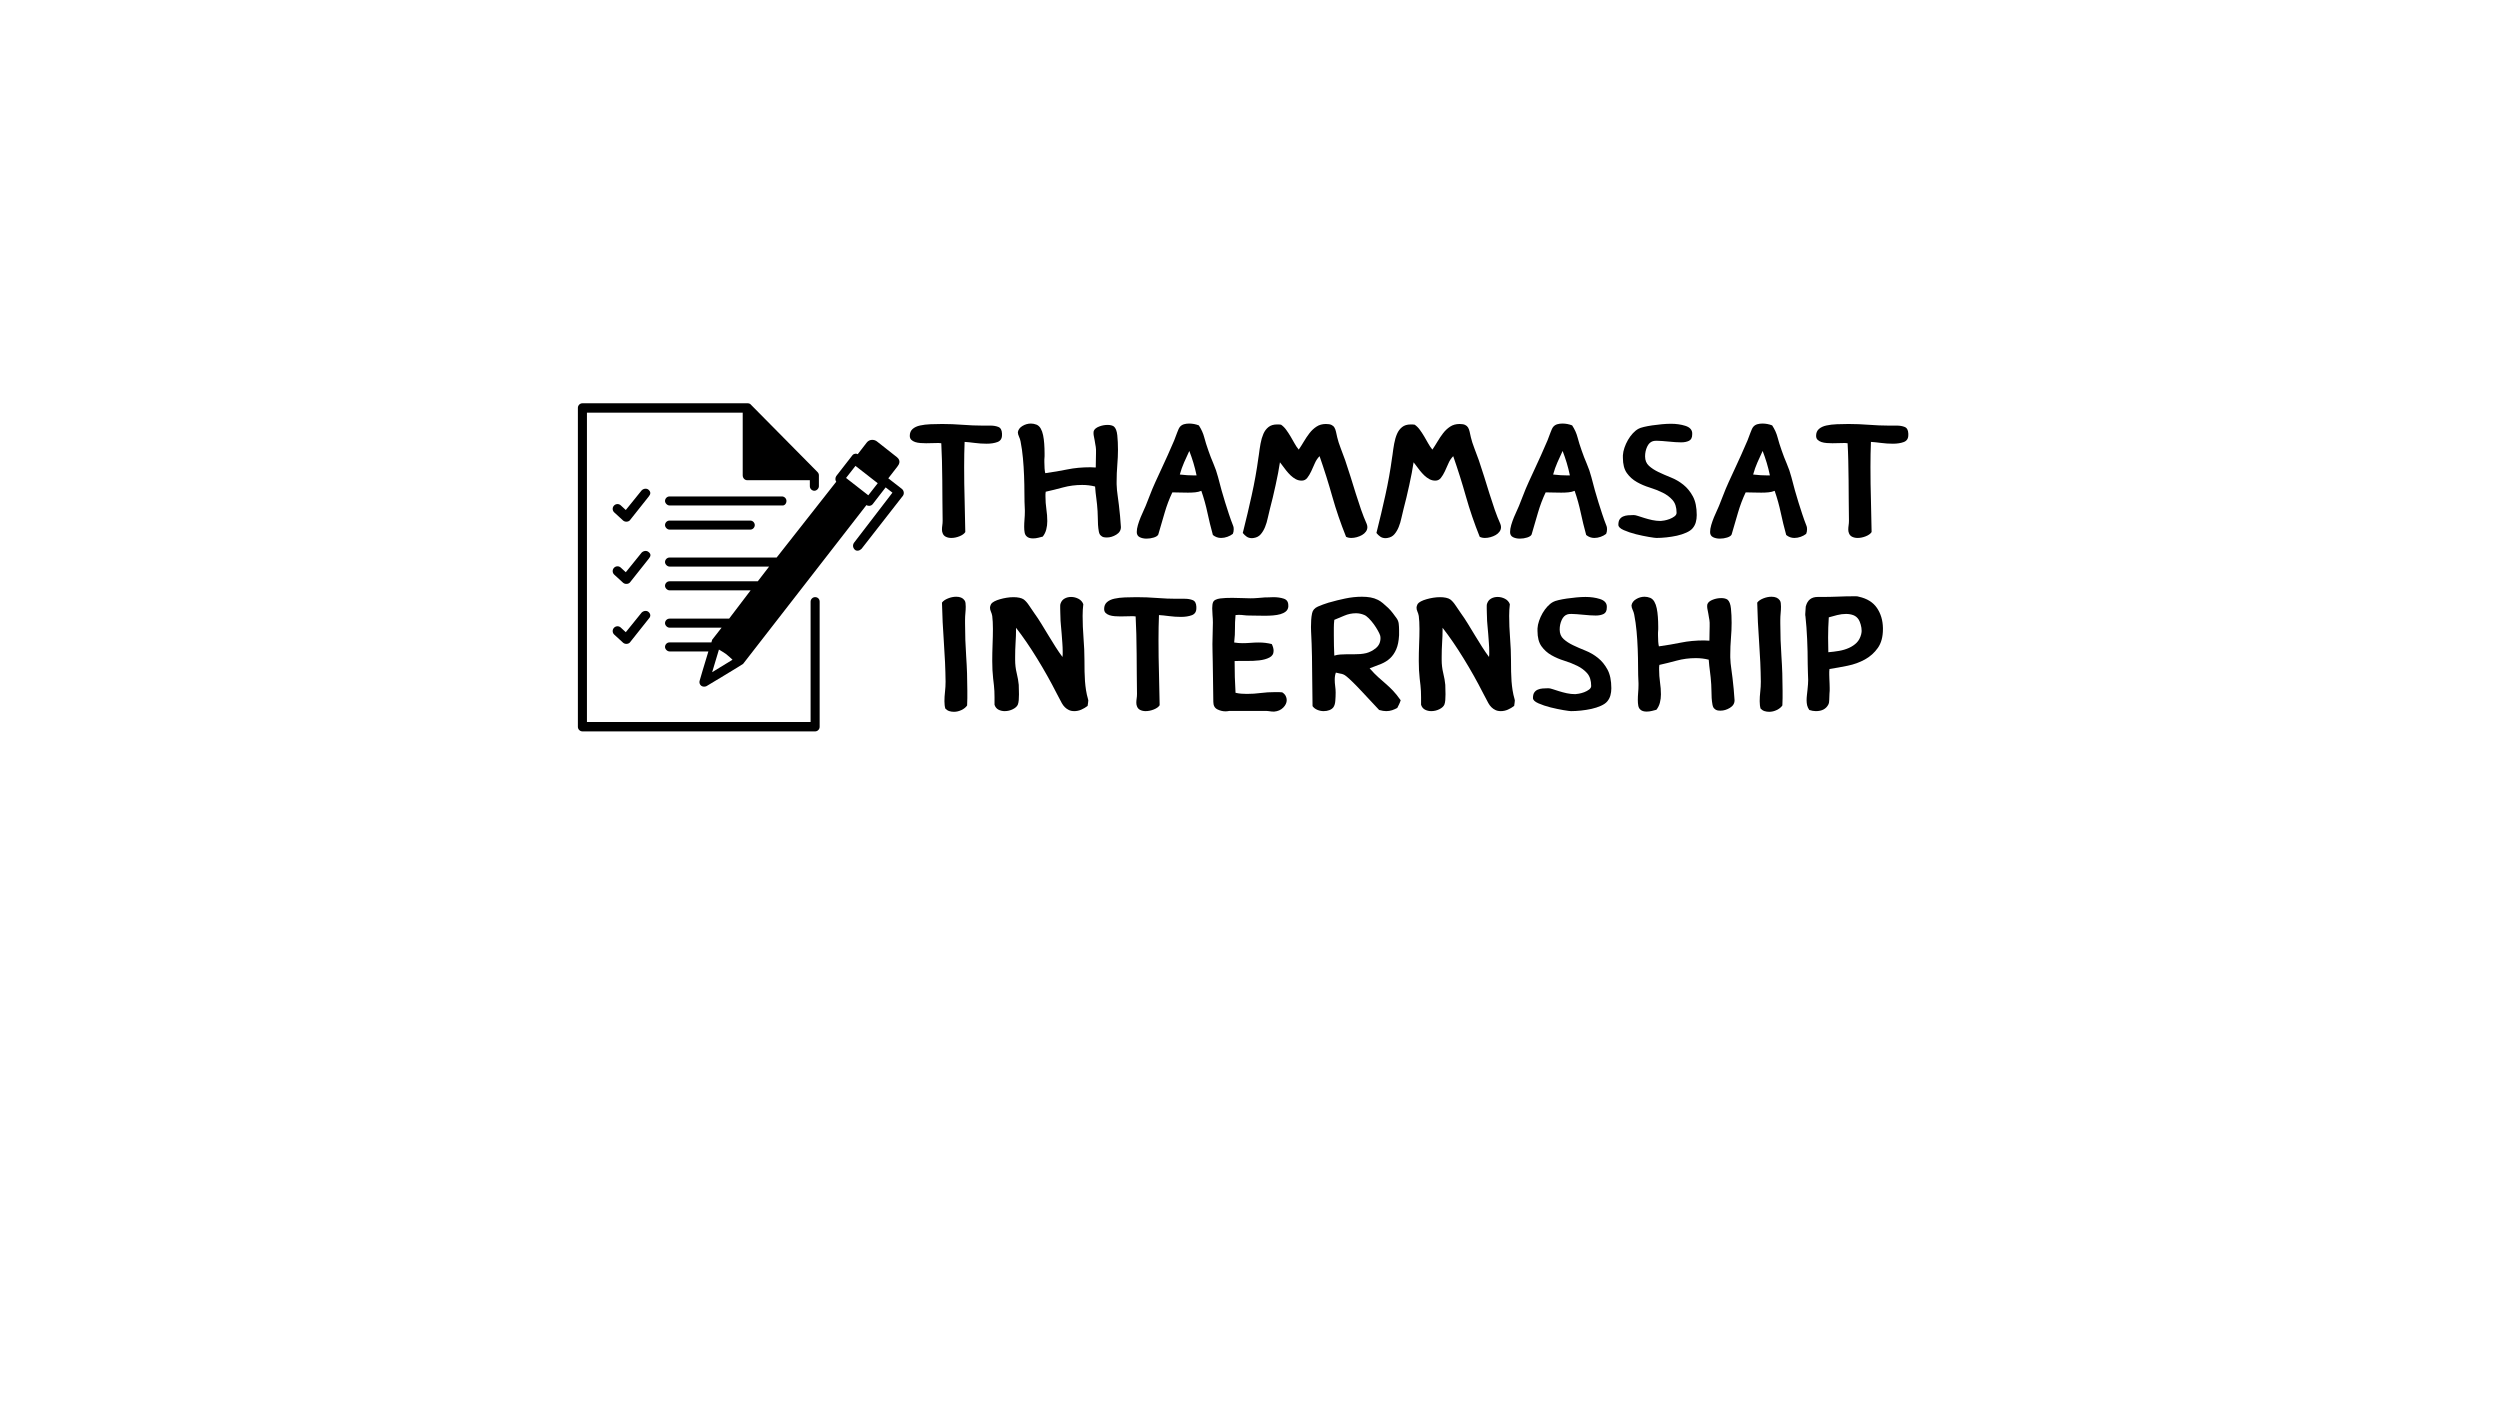 <svg xmlns="http://www.w3.org/2000/svg" xmlns:xlink="http://www.w3.org/1999/xlink" width="1920" zoomAndPan="magnify" viewBox="0 0 1440 810" height="1080" preserveAspectRatio="xMidYMid meet" version="1.0"><defs><g><g id="id1"/></g><clipPath id="id2"><path d="M 332.43 232.285 L 473 232.285 L 473 421.285 L 332.43 421.285 Z M 332.43 232.285 " clip-rule="nonzero"/></clipPath></defs><path fill="rgb(0%, 0%, 0%)" d="M 373.488 317.879 C 372.402 317.008 370.664 317.227 369.578 318.312 L 360.453 329.609 L 357.629 327.004 C 356.543 325.918 354.805 325.918 353.719 327.004 C 352.633 328.09 352.633 329.828 353.719 330.914 C 353.719 330.914 358.934 335.691 358.934 335.691 C 360.238 336.777 362.191 336.344 362.844 335.477 L 373.707 321.789 C 374.793 320.484 375.227 319.184 373.488 317.879 Z M 373.488 317.879 " fill-opacity="1" fill-rule="nonzero"/><g clip-path="url(#id2)"><path fill="rgb(0%, 0%, 0%)" d="M 469.508 343.949 C 467.988 343.949 466.902 345.25 466.902 346.555 L 466.902 415.855 L 338.078 415.855 L 338.078 237.715 L 427.801 237.715 L 427.801 273.777 C 427.801 275.301 428.887 276.602 430.406 276.602 L 466.469 276.602 L 466.469 280.078 C 466.469 281.598 467.773 282.684 469.074 282.684 C 470.379 282.684 471.684 281.383 471.684 280.078 L 471.684 273.777 C 471.684 273.125 471.465 272.477 470.812 271.824 L 432.578 233.156 C 432.145 232.504 431.273 232.285 430.625 232.285 L 335.473 232.285 C 333.949 232.285 332.863 233.59 332.863 234.891 L 332.863 418.68 C 332.863 420.199 334.168 421.285 335.473 421.285 L 469.508 421.285 C 471.031 421.285 472.117 419.98 472.117 418.68 L 472.117 346.555 C 472.117 345.035 471.031 343.949 469.508 343.949 Z M 469.508 343.949 " fill-opacity="1" fill-rule="nonzero"/></g><path fill="rgb(0%, 0%, 0%)" d="M 453 288.551 C 453 287.031 451.695 285.945 450.391 285.945 L 385.656 285.945 C 384.133 285.945 383.047 287.246 383.047 288.551 C 383.047 289.855 384.352 291.156 385.656 291.156 L 450.391 291.156 C 451.914 291.375 453 290.07 453 288.551 Z M 453 288.551 " fill-opacity="1" fill-rule="nonzero"/><path fill="rgb(0%, 0%, 0%)" d="M 385.656 299.848 C 384.133 299.848 383.047 301.152 383.047 302.453 C 383.047 303.758 384.352 305.062 385.656 305.062 L 432.145 305.062 C 433.664 305.062 434.75 303.758 434.75 302.453 C 434.75 301.152 433.664 299.848 432.145 299.848 Z M 385.656 299.848 " fill-opacity="1" fill-rule="nonzero"/><path fill="rgb(0%, 0%, 0%)" d="M 373.488 282.035 C 372.402 281.164 370.664 281.383 369.578 282.469 L 360.453 293.766 L 357.629 291.156 C 356.543 290.07 354.805 290.07 353.719 291.156 C 352.633 292.242 352.633 293.98 353.719 295.066 C 353.719 295.066 358.934 299.848 358.934 299.848 C 360.238 300.934 362.191 300.5 362.844 299.629 L 373.707 285.945 C 374.793 284.641 375.008 283.336 373.488 282.035 Z M 373.488 282.035 " fill-opacity="1" fill-rule="nonzero"/><path fill="rgb(0%, 0%, 0%)" d="M 373.488 352.418 C 372.402 351.551 370.664 351.77 369.578 352.855 L 360.453 364.152 L 357.629 361.543 C 356.543 360.457 354.805 360.457 353.719 361.543 C 352.633 362.629 352.633 364.367 353.719 365.453 C 353.719 365.453 358.934 370.234 358.934 370.234 C 360.238 371.32 362.191 370.887 362.844 370.016 L 373.707 356.332 C 374.793 355.242 375.008 353.723 373.488 352.418 Z M 373.488 352.418 " fill-opacity="1" fill-rule="nonzero"/><path fill="rgb(0%, 0%, 0%)" d="M 519.477 281.598 L 511.656 275.516 L 516.867 268.781 C 517.953 267.48 519.039 265.305 516.652 263.352 L 505.355 254.445 C 503.617 252.922 500.793 252.922 499.273 254.879 L 494.059 261.613 C 493.625 261.395 492.973 261.18 492.539 261.395 C 491.887 261.395 491.234 261.832 490.801 262.48 L 481.676 274.215 C 481.023 275.301 481.023 276.602 481.676 277.473 L 447.352 321.137 L 385.656 321.137 C 384.133 321.137 383.047 322.441 383.047 323.742 C 383.047 325.047 384.352 326.352 385.656 326.352 L 443.008 326.352 L 436.488 334.824 L 385.656 334.824 C 384.133 334.824 383.047 336.125 383.047 337.43 C 383.047 338.734 384.352 340.039 385.656 340.039 L 432.359 340.039 L 419.977 356.332 L 385.656 356.332 C 384.133 356.332 383.047 357.633 383.047 358.938 C 383.047 360.242 384.352 361.543 385.656 361.543 L 415.633 361.543 L 410.203 368.496 C 410.203 368.496 409.984 369.148 409.77 370.016 L 385.656 370.016 C 384.133 370.016 383.047 371.32 383.047 372.625 C 383.047 373.926 384.352 375.23 385.656 375.23 L 408.031 375.23 C 405.859 382.184 403.035 391.957 403.035 391.957 C 402.598 393.043 403.035 394.348 403.902 395 C 404.773 395.652 406.074 395.652 406.945 395.215 C 406.945 395.215 427.582 382.832 428.016 382.398 L 499.055 290.941 C 499.488 291.156 499.922 291.375 500.574 291.375 C 501.445 291.375 502.312 290.941 502.746 290.289 L 510.133 280.73 L 514.043 283.773 L 491.887 312.664 C 491.016 313.969 491.234 315.488 492.32 316.574 C 493.406 317.66 495.145 317.227 496.23 316.141 L 520.125 285.508 C 520.996 284.207 520.562 282.469 519.477 281.598 Z M 410.203 387.18 L 414.113 374.145 C 415.633 375.012 416.938 375.883 418.242 376.75 C 419.543 377.836 420.848 378.922 421.934 380.008 Z M 500.141 285.293 L 487.324 275.301 L 492.754 268.348 L 505.57 278.34 Z M 500.141 285.293 " fill-opacity="1" fill-rule="nonzero"/><g fill="rgb(0%, 0%, 0%)" fill-opacity="1"><g transform="translate(521.43, 309.859)"><g><path d="M 34.188 -55.328 C 34.102 -53.066 34.035 -50.738 33.984 -48.344 C 33.941 -45.945 33.922 -43.488 33.922 -40.969 C 33.922 -34.27 34.008 -27.984 34.188 -22.109 C 34.363 -16.242 34.492 -10.004 34.578 -3.391 C 33.973 -2.43 32.863 -1.625 31.25 -0.969 C 29.645 -0.32 28.055 0 26.484 0 C 25.359 0 24.336 -0.219 23.422 -0.656 C 22.504 -1.094 21.875 -1.785 21.531 -2.734 C 21.27 -3.348 21.141 -4.047 21.141 -4.828 C 21.141 -5.609 21.203 -6.41 21.328 -7.234 C 21.461 -8.066 21.531 -8.961 21.531 -9.922 C 21.445 -13.484 21.406 -17.242 21.406 -21.203 C 21.406 -25.16 21.379 -29.098 21.328 -33.016 C 21.285 -36.93 21.223 -40.734 21.141 -44.422 C 21.055 -48.117 20.926 -51.492 20.75 -54.547 C 20.312 -54.629 19.875 -54.672 19.438 -54.672 C 19.008 -54.672 18.578 -54.672 18.141 -54.672 C 17.18 -54.672 16.18 -54.648 15.141 -54.609 C 14.098 -54.566 13.051 -54.547 12 -54.547 C 10.957 -54.547 9.867 -54.586 8.734 -54.672 C 7.609 -54.754 6.586 -54.945 5.672 -55.25 C 4.766 -55.562 4.023 -56 3.453 -56.562 C 2.891 -57.125 2.609 -57.883 2.609 -58.844 C 2.609 -60.5 3.148 -61.805 4.234 -62.766 C 5.328 -63.723 6.766 -64.395 8.547 -64.781 C 10.328 -65.176 12.328 -65.414 14.547 -65.5 C 16.766 -65.594 19.004 -65.641 21.266 -65.641 C 25.18 -65.641 29.141 -65.484 33.141 -65.172 C 37.141 -64.867 40.797 -64.719 44.109 -64.719 L 49.062 -64.719 C 50.801 -64.719 52.32 -64.457 53.625 -63.938 C 54.938 -63.414 55.633 -62.156 55.719 -60.156 L 55.719 -59.234 C 55.719 -57.234 54.848 -55.906 53.109 -55.25 C 51.367 -54.602 49.281 -54.281 46.844 -54.281 C 44.582 -54.281 42.297 -54.43 39.984 -54.734 C 37.68 -55.035 35.75 -55.234 34.188 -55.328 Z M 34.188 -55.328 "/></g></g></g><g fill="rgb(0%, 0%, 0%)" fill-opacity="1"><g transform="translate(579.753, 309.859)"><g><path d="M 51.016 -29.625 C 48.672 -30.227 46.191 -30.531 43.578 -30.531 C 39.754 -30.531 36.078 -30.051 32.547 -29.094 C 29.023 -28.133 25.703 -27.312 22.578 -26.625 C 22.484 -26.188 22.438 -25.727 22.438 -25.25 C 22.438 -24.77 22.438 -24.312 22.438 -23.875 C 22.438 -21.438 22.609 -19.02 22.953 -16.625 C 23.305 -14.238 23.484 -11.914 23.484 -9.656 C 23.484 -8 23.285 -6.41 22.891 -4.891 C 22.504 -3.367 21.832 -2 20.875 -0.781 C 20.176 -0.602 19.328 -0.383 18.328 -0.125 C 17.328 0.133 16.305 0.266 15.266 0.266 C 13.609 0.266 12.391 -0.125 11.609 -0.906 C 11.004 -1.438 10.613 -2.176 10.438 -3.125 C 10.258 -4.082 10.172 -5.172 10.172 -6.391 C 10.172 -7.691 10.234 -9.102 10.359 -10.625 C 10.492 -12.156 10.562 -13.613 10.562 -15 L 10.562 -16.047 C 10.395 -19.086 10.312 -22.281 10.312 -25.625 C 10.312 -28.977 10.242 -32.375 10.109 -35.812 C 9.984 -39.25 9.766 -42.641 9.453 -45.984 C 9.148 -49.336 8.695 -52.539 8.094 -55.594 C 7.914 -56.539 7.609 -57.473 7.172 -58.391 C 6.742 -59.305 6.531 -60.156 6.531 -60.938 C 6.789 -62.414 7.68 -63.609 9.203 -64.516 C 10.723 -65.43 12.352 -65.891 14.094 -65.891 C 15.133 -65.891 16.223 -65.672 17.359 -65.234 C 18.316 -64.805 19.098 -64.066 19.703 -63.016 C 20.305 -61.973 20.758 -60.711 21.062 -59.234 C 21.375 -57.754 21.594 -56.102 21.719 -54.281 C 21.852 -52.457 21.922 -50.629 21.922 -48.797 C 21.922 -48.016 21.922 -47.445 21.922 -47.094 C 21.922 -46.75 21.898 -46.426 21.859 -46.125 C 21.816 -45.82 21.797 -45.492 21.797 -45.141 C 21.797 -44.797 21.797 -44.32 21.797 -43.719 C 21.797 -42.406 21.836 -41.18 21.922 -40.047 C 22.004 -38.922 22.133 -38.008 22.312 -37.312 C 26.75 -37.926 30.988 -38.645 35.031 -39.469 C 39.082 -40.301 43.539 -40.719 48.406 -40.719 C 48.926 -40.719 49.426 -40.691 49.906 -40.641 C 50.383 -40.598 50.883 -40.578 51.406 -40.578 C 51.406 -41.973 51.426 -43.344 51.469 -44.688 C 51.52 -46.039 51.547 -47.41 51.547 -48.797 C 51.547 -49.672 51.547 -50.391 51.547 -50.953 C 51.547 -51.516 51.5 -52.016 51.406 -52.453 C 51.32 -52.891 51.234 -53.391 51.141 -53.953 C 51.055 -54.516 50.93 -55.273 50.766 -56.234 C 50.672 -56.93 50.535 -57.629 50.359 -58.328 C 50.191 -59.023 50.109 -59.723 50.109 -60.422 C 50.109 -61.109 50.191 -61.582 50.359 -61.844 C 50.797 -62.801 51.797 -63.582 53.359 -64.188 C 54.93 -64.801 56.547 -65.109 58.203 -65.109 C 59.766 -65.109 60.977 -64.805 61.844 -64.203 C 62.895 -63.328 63.551 -61.629 63.812 -59.109 C 64.07 -56.586 64.203 -53.805 64.203 -50.766 C 64.203 -48.066 64.07 -45.148 63.812 -42.016 C 63.551 -38.879 63.422 -35.66 63.422 -32.359 L 63.422 -30.922 C 63.504 -28.578 63.695 -26.445 64 -24.531 C 64.301 -22.613 64.539 -20.785 64.719 -19.047 C 65.238 -14.785 65.629 -10.523 65.891 -6.266 C 65.891 -4.43 65 -2.973 63.219 -1.891 C 61.438 -0.805 59.629 -0.266 57.797 -0.266 C 57.109 -0.266 56.477 -0.328 55.906 -0.453 C 55.344 -0.586 54.844 -0.875 54.406 -1.312 C 53.801 -1.738 53.391 -2.539 53.172 -3.719 C 52.953 -4.895 52.797 -6.176 52.703 -7.562 C 52.617 -8.957 52.578 -10.375 52.578 -11.812 C 52.578 -13.25 52.535 -14.441 52.453 -15.391 C 52.273 -18.18 52.035 -20.641 51.734 -22.766 C 51.43 -24.898 51.191 -27.188 51.016 -29.625 Z M 51.016 -29.625 "/></g></g></g><g fill="rgb(0%, 0%, 0%)" fill-opacity="1"><g transform="translate(652.167, 309.859)"><g><path d="M 46.453 -1.703 C 45.234 -6.129 44.188 -10.41 43.312 -14.547 C 42.445 -18.68 41.273 -22.879 39.797 -27.141 C 38.754 -26.703 37.578 -26.414 36.266 -26.281 C 34.961 -26.156 33.57 -26.094 32.094 -26.094 C 30.789 -26.094 29.461 -26.113 28.109 -26.156 C 26.766 -26.207 25.441 -26.234 24.141 -26.234 L 23.094 -26.234 C 21.352 -22.578 19.875 -18.66 18.656 -14.484 C 17.438 -10.305 16.219 -6.129 15 -1.953 C 14.656 -1.254 13.805 -0.688 12.453 -0.25 C 11.109 0.176 9.695 0.391 8.219 0.391 C 6.738 0.391 5.43 0.109 4.297 -0.453 C 3.172 -1.023 2.609 -2.004 2.609 -3.391 C 2.609 -4.609 2.828 -5.957 3.266 -7.438 C 3.703 -8.914 4.223 -10.395 4.828 -11.875 C 5.43 -13.352 6.082 -14.832 6.781 -16.312 C 7.477 -17.789 8.047 -19.141 8.484 -20.359 L 9.922 -24.016 C 11.047 -26.973 12.195 -29.734 13.375 -32.297 C 14.551 -34.859 15.723 -37.398 16.891 -39.922 C 18.066 -42.453 19.242 -45.02 20.422 -47.625 C 21.598 -50.238 22.836 -53.066 24.141 -56.109 C 24.742 -57.586 25.328 -59.129 25.891 -60.734 C 26.461 -62.348 27.008 -63.457 27.531 -64.062 C 28.145 -64.758 28.906 -65.238 29.812 -65.5 C 30.727 -65.758 31.707 -65.891 32.75 -65.891 C 34.664 -65.891 36.535 -65.539 38.359 -64.844 C 39.836 -62.582 40.879 -60.273 41.484 -57.922 C 42.098 -55.578 42.883 -53.055 43.844 -50.359 C 44.707 -47.836 45.68 -45.316 46.766 -42.797 C 47.859 -40.273 48.754 -37.664 49.453 -34.969 C 50.148 -32.27 50.82 -29.742 51.469 -27.391 C 52.125 -25.047 52.801 -22.766 53.5 -20.547 C 54.195 -18.328 54.914 -16.086 55.656 -13.828 C 56.395 -11.566 57.242 -9.219 58.203 -6.781 C 58.285 -6.52 58.348 -6.258 58.391 -6 C 58.43 -5.738 58.453 -5.391 58.453 -4.953 C 58.453 -3.992 58.281 -3.125 57.938 -2.344 C 57.062 -1.656 56.016 -1.094 54.797 -0.656 C 53.586 -0.219 52.375 0 51.156 0 C 49.414 0 47.848 -0.566 46.453 -1.703 Z M 32.875 -50.109 C 31.832 -47.848 30.832 -45.648 29.875 -43.516 C 28.926 -41.379 28.102 -39.051 27.406 -36.531 C 28.883 -36.363 30.316 -36.234 31.703 -36.141 C 33.098 -36.055 34.445 -36.016 35.75 -36.016 L 37.062 -36.016 C 36.539 -38.535 35.93 -40.945 35.234 -43.25 C 34.535 -45.562 33.75 -47.848 32.875 -50.109 Z M 32.875 -50.109 "/></g></g></g><g fill="rgb(0%, 0%, 0%)" fill-opacity="1"><g transform="translate(713.23, 309.859)"><g><path d="M 62.109 -0.656 C 58.973 -8.477 56.336 -16.172 54.203 -23.734 C 52.078 -31.305 49.625 -39.098 46.844 -47.109 C 45.707 -45.973 44.789 -44.598 44.094 -42.984 C 43.406 -41.379 42.711 -39.836 42.016 -38.359 C 41.316 -36.879 40.555 -35.617 39.734 -34.578 C 38.91 -33.535 37.844 -33.016 36.531 -33.016 C 35.312 -33.016 34.18 -33.297 33.141 -33.859 C 32.098 -34.422 31.117 -35.133 30.203 -36 C 29.297 -36.875 28.426 -37.832 27.594 -38.875 C 26.77 -39.926 26.008 -40.93 25.312 -41.891 L 24.016 -43.578 C 23.754 -41.754 23.406 -39.711 22.969 -37.453 C 22.531 -35.191 22.051 -32.863 21.531 -30.469 C 21.008 -28.07 20.461 -25.676 19.891 -23.281 C 19.328 -20.895 18.785 -18.742 18.266 -16.828 C 17.828 -15.18 17.41 -13.422 17.016 -11.547 C 16.629 -9.68 16.109 -7.941 15.453 -6.328 C 14.805 -4.723 13.984 -3.332 12.984 -2.156 C 11.984 -0.977 10.656 -0.258 9 0 C 8.832 0 8.66 0.02 8.484 0.062 C 8.305 0.102 8.129 0.125 7.953 0.125 C 6.734 0.125 5.711 -0.156 4.891 -0.719 C 4.066 -1.281 3.305 -2 2.609 -2.875 L 3.125 -4.953 C 4.602 -10.785 6.145 -17.332 7.75 -24.594 C 9.363 -31.852 10.648 -39.051 11.609 -46.188 L 11.875 -47.891 C 12.133 -50.066 12.457 -52.219 12.844 -54.344 C 13.238 -56.477 13.785 -58.348 14.484 -59.953 C 15.18 -61.566 16.16 -62.875 17.422 -63.875 C 18.68 -64.875 20.312 -65.375 22.312 -65.375 C 22.656 -65.375 23.023 -65.375 23.422 -65.375 C 23.816 -65.375 24.227 -65.328 24.656 -65.234 C 25.789 -64.453 26.789 -63.453 27.656 -62.234 C 28.531 -61.023 29.359 -59.766 30.141 -58.453 C 30.922 -57.148 31.68 -55.82 32.422 -54.469 C 33.16 -53.125 33.969 -51.93 34.844 -50.891 C 35.801 -52.285 36.781 -53.828 37.781 -55.516 C 38.781 -57.211 39.863 -58.82 41.031 -60.344 C 42.207 -61.863 43.555 -63.125 45.078 -64.125 C 46.598 -65.133 48.406 -65.641 50.5 -65.641 C 51.883 -65.641 52.945 -65.461 53.688 -65.109 C 54.426 -64.766 54.992 -64.266 55.391 -63.609 C 55.785 -62.953 56.086 -62.145 56.297 -61.188 C 56.516 -60.238 56.754 -59.156 57.016 -57.938 C 57.453 -56.102 58.102 -54.055 58.969 -51.797 C 59.844 -49.535 60.719 -47.188 61.594 -44.75 C 62.633 -41.707 63.656 -38.578 64.656 -35.359 C 65.656 -32.141 66.656 -28.922 67.656 -25.703 C 68.656 -22.484 69.676 -19.375 70.719 -16.375 C 71.758 -13.375 72.848 -10.613 73.984 -8.094 C 74.242 -7.395 74.375 -6.785 74.375 -6.266 C 74.375 -5.305 74.094 -4.438 73.531 -3.656 C 72.969 -2.875 72.227 -2.219 71.312 -1.688 C 70.395 -1.164 69.391 -0.754 68.297 -0.453 C 67.211 -0.148 66.148 0 65.109 0 C 63.984 0 62.984 -0.219 62.109 -0.656 Z M 62.109 -0.656 "/></g></g></g><g fill="rgb(0%, 0%, 0%)" fill-opacity="1"><g transform="translate(790.212, 309.859)"><g><path d="M 62.109 -0.656 C 58.973 -8.477 56.336 -16.172 54.203 -23.734 C 52.078 -31.305 49.625 -39.098 46.844 -47.109 C 45.707 -45.973 44.789 -44.598 44.094 -42.984 C 43.406 -41.379 42.711 -39.836 42.016 -38.359 C 41.316 -36.879 40.555 -35.617 39.734 -34.578 C 38.91 -33.535 37.844 -33.016 36.531 -33.016 C 35.312 -33.016 34.18 -33.297 33.141 -33.859 C 32.098 -34.422 31.117 -35.133 30.203 -36 C 29.297 -36.875 28.426 -37.832 27.594 -38.875 C 26.77 -39.926 26.008 -40.93 25.312 -41.891 L 24.016 -43.578 C 23.754 -41.754 23.406 -39.711 22.969 -37.453 C 22.531 -35.191 22.051 -32.863 21.531 -30.469 C 21.008 -28.07 20.461 -25.676 19.891 -23.281 C 19.328 -20.895 18.785 -18.742 18.266 -16.828 C 17.828 -15.18 17.41 -13.422 17.016 -11.547 C 16.629 -9.68 16.109 -7.941 15.453 -6.328 C 14.805 -4.723 13.984 -3.332 12.984 -2.156 C 11.984 -0.977 10.656 -0.258 9 0 C 8.832 0 8.66 0.02 8.484 0.062 C 8.305 0.102 8.129 0.125 7.953 0.125 C 6.734 0.125 5.711 -0.156 4.891 -0.719 C 4.066 -1.281 3.305 -2 2.609 -2.875 L 3.125 -4.953 C 4.602 -10.785 6.145 -17.332 7.75 -24.594 C 9.363 -31.852 10.648 -39.051 11.609 -46.188 L 11.875 -47.891 C 12.133 -50.066 12.457 -52.219 12.844 -54.344 C 13.238 -56.477 13.785 -58.348 14.484 -59.953 C 15.18 -61.566 16.16 -62.875 17.422 -63.875 C 18.68 -64.875 20.312 -65.375 22.312 -65.375 C 22.656 -65.375 23.023 -65.375 23.422 -65.375 C 23.816 -65.375 24.227 -65.328 24.656 -65.234 C 25.789 -64.453 26.789 -63.453 27.656 -62.234 C 28.531 -61.023 29.359 -59.766 30.141 -58.453 C 30.922 -57.148 31.68 -55.82 32.422 -54.469 C 33.16 -53.125 33.969 -51.93 34.844 -50.891 C 35.801 -52.285 36.781 -53.828 37.781 -55.516 C 38.781 -57.211 39.863 -58.82 41.031 -60.344 C 42.207 -61.863 43.555 -63.125 45.078 -64.125 C 46.598 -65.133 48.406 -65.641 50.5 -65.641 C 51.883 -65.641 52.945 -65.461 53.688 -65.109 C 54.426 -64.766 54.992 -64.266 55.391 -63.609 C 55.785 -62.953 56.086 -62.145 56.297 -61.188 C 56.516 -60.238 56.754 -59.156 57.016 -57.938 C 57.453 -56.102 58.102 -54.055 58.969 -51.797 C 59.844 -49.535 60.719 -47.188 61.594 -44.75 C 62.633 -41.707 63.656 -38.578 64.656 -35.359 C 65.656 -32.141 66.656 -28.922 67.656 -25.703 C 68.656 -22.484 69.676 -19.375 70.719 -16.375 C 71.758 -13.375 72.848 -10.613 73.984 -8.094 C 74.242 -7.395 74.375 -6.785 74.375 -6.266 C 74.375 -5.305 74.094 -4.438 73.531 -3.656 C 72.969 -2.875 72.227 -2.219 71.312 -1.688 C 70.395 -1.164 69.391 -0.754 68.297 -0.453 C 67.211 -0.148 66.148 0 65.109 0 C 63.984 0 62.984 -0.219 62.109 -0.656 Z M 62.109 -0.656 "/></g></g></g><g fill="rgb(0%, 0%, 0%)" fill-opacity="1"><g transform="translate(867.193, 309.859)"><g><path d="M 46.453 -1.703 C 45.234 -6.129 44.188 -10.41 43.312 -14.547 C 42.445 -18.68 41.273 -22.879 39.797 -27.141 C 38.754 -26.703 37.578 -26.414 36.266 -26.281 C 34.961 -26.156 33.57 -26.094 32.094 -26.094 C 30.789 -26.094 29.461 -26.113 28.109 -26.156 C 26.766 -26.207 25.441 -26.234 24.141 -26.234 L 23.094 -26.234 C 21.352 -22.578 19.875 -18.66 18.656 -14.484 C 17.438 -10.305 16.219 -6.129 15 -1.953 C 14.656 -1.254 13.805 -0.688 12.453 -0.25 C 11.109 0.176 9.695 0.391 8.219 0.391 C 6.738 0.391 5.43 0.109 4.297 -0.453 C 3.172 -1.023 2.609 -2.004 2.609 -3.391 C 2.609 -4.609 2.828 -5.957 3.266 -7.438 C 3.703 -8.914 4.223 -10.395 4.828 -11.875 C 5.43 -13.352 6.082 -14.832 6.781 -16.312 C 7.477 -17.789 8.047 -19.141 8.484 -20.359 L 9.922 -24.016 C 11.047 -26.973 12.195 -29.734 13.375 -32.297 C 14.551 -34.859 15.723 -37.398 16.891 -39.922 C 18.066 -42.453 19.242 -45.02 20.422 -47.625 C 21.598 -50.238 22.836 -53.066 24.141 -56.109 C 24.742 -57.586 25.328 -59.129 25.891 -60.734 C 26.461 -62.348 27.008 -63.457 27.531 -64.062 C 28.145 -64.758 28.906 -65.238 29.812 -65.5 C 30.727 -65.758 31.707 -65.891 32.75 -65.891 C 34.664 -65.891 36.535 -65.539 38.359 -64.844 C 39.836 -62.582 40.879 -60.273 41.484 -57.922 C 42.098 -55.578 42.883 -53.055 43.844 -50.359 C 44.707 -47.836 45.68 -45.316 46.766 -42.797 C 47.859 -40.273 48.754 -37.664 49.453 -34.969 C 50.148 -32.27 50.82 -29.742 51.469 -27.391 C 52.125 -25.047 52.801 -22.766 53.5 -20.547 C 54.195 -18.328 54.914 -16.086 55.656 -13.828 C 56.395 -11.566 57.242 -9.219 58.203 -6.781 C 58.285 -6.52 58.348 -6.258 58.391 -6 C 58.43 -5.738 58.453 -5.391 58.453 -4.953 C 58.453 -3.992 58.281 -3.125 57.938 -2.344 C 57.062 -1.656 56.016 -1.094 54.797 -0.656 C 53.586 -0.219 52.375 0 51.156 0 C 49.414 0 47.848 -0.566 46.453 -1.703 Z M 32.875 -50.109 C 31.832 -47.848 30.832 -45.648 29.875 -43.516 C 28.926 -41.379 28.102 -39.051 27.406 -36.531 C 28.883 -36.363 30.316 -36.234 31.703 -36.141 C 33.098 -36.055 34.445 -36.016 35.75 -36.016 L 37.062 -36.016 C 36.539 -38.535 35.93 -40.945 35.234 -43.25 C 34.535 -45.562 33.75 -47.848 32.875 -50.109 Z M 32.875 -50.109 "/></g></g></g><g fill="rgb(0%, 0%, 0%)" fill-opacity="1"><g transform="translate(928.256, 309.859)"><g><path d="M 37.453 -14.484 C 37.453 -17.617 36.688 -20.055 35.156 -21.797 C 33.633 -23.535 31.723 -24.969 29.422 -26.094 C 27.117 -27.227 24.641 -28.207 21.984 -29.031 C 19.328 -29.852 16.848 -30.914 14.547 -32.219 C 12.242 -33.531 10.332 -35.25 8.812 -37.375 C 7.289 -39.508 6.531 -42.445 6.531 -46.188 L 6.531 -47.625 C 6.613 -49.02 6.914 -50.477 7.438 -52 C 7.957 -53.52 8.629 -55 9.453 -56.438 C 10.285 -57.875 11.223 -59.156 12.266 -60.281 C 13.305 -61.414 14.395 -62.285 15.531 -62.891 C 16.133 -63.242 17.156 -63.594 18.594 -63.938 C 20.031 -64.281 21.641 -64.582 23.422 -64.844 C 25.203 -65.102 27.051 -65.32 28.969 -65.5 C 30.883 -65.676 32.625 -65.766 34.188 -65.766 C 37.227 -65.766 39.988 -65.375 42.469 -64.594 C 44.945 -63.812 46.273 -62.461 46.453 -60.547 L 46.453 -59.625 C 46.453 -57.801 45.844 -56.582 44.625 -55.969 C 43.406 -55.363 41.883 -55.062 40.062 -55.062 C 39.102 -55.062 37.992 -55.102 36.734 -55.188 C 35.473 -55.281 34.188 -55.391 32.875 -55.516 C 31.57 -55.648 30.312 -55.758 29.094 -55.844 C 27.875 -55.938 26.875 -55.984 26.094 -55.984 C 24.969 -55.984 24.188 -55.895 23.75 -55.719 C 22.352 -55.281 21.266 -54.211 20.484 -52.516 C 19.703 -50.816 19.312 -48.969 19.312 -46.969 C 19.312 -44.707 20.051 -42.898 21.531 -41.547 C 23.008 -40.203 24.832 -39.008 27 -37.969 C 29.176 -36.926 31.566 -35.883 34.172 -34.844 C 36.785 -33.801 39.18 -32.406 41.359 -30.656 C 43.535 -28.914 45.363 -26.676 46.844 -23.938 C 48.32 -21.195 49.062 -17.609 49.062 -13.172 C 49.062 -11.691 48.883 -10.32 48.531 -9.062 C 48.188 -7.801 47.582 -6.648 46.719 -5.609 C 45.926 -4.648 44.703 -3.801 43.047 -3.062 C 41.398 -2.32 39.598 -1.734 37.641 -1.297 C 35.68 -0.867 33.66 -0.547 31.578 -0.328 C 29.492 -0.109 27.578 0 25.828 0 C 25.305 0 23.867 -0.191 21.516 -0.578 C 19.172 -0.973 16.691 -1.492 14.078 -2.141 C 11.473 -2.797 9.129 -3.582 7.047 -4.5 C 4.961 -5.414 3.922 -6.438 3.922 -7.562 C 3.922 -8.957 4.18 -10.023 4.703 -10.766 C 5.223 -11.504 5.895 -12.047 6.719 -12.391 C 7.539 -12.742 8.453 -12.961 9.453 -13.047 C 10.453 -13.129 11.43 -13.172 12.391 -13.172 L 12.922 -13.172 C 13.441 -13.172 14.223 -13 15.266 -12.656 C 16.305 -12.312 17.523 -11.922 18.922 -11.484 C 20.316 -11.047 21.816 -10.648 23.422 -10.297 C 25.023 -9.953 26.656 -9.781 28.312 -9.781 C 28.664 -9.781 29.344 -9.867 30.344 -10.047 C 31.344 -10.223 32.363 -10.504 33.406 -10.891 C 34.445 -11.285 35.379 -11.785 36.203 -12.391 C 37.035 -13.004 37.453 -13.703 37.453 -14.484 Z M 37.453 -14.484 "/></g></g></g><g fill="rgb(0%, 0%, 0%)" fill-opacity="1"><g transform="translate(982.404, 309.859)"><g><path d="M 46.453 -1.703 C 45.234 -6.129 44.188 -10.41 43.312 -14.547 C 42.445 -18.68 41.273 -22.879 39.797 -27.141 C 38.754 -26.703 37.578 -26.414 36.266 -26.281 C 34.961 -26.156 33.57 -26.094 32.094 -26.094 C 30.789 -26.094 29.461 -26.113 28.109 -26.156 C 26.766 -26.207 25.441 -26.234 24.141 -26.234 L 23.094 -26.234 C 21.352 -22.578 19.875 -18.66 18.656 -14.484 C 17.438 -10.305 16.219 -6.129 15 -1.953 C 14.656 -1.254 13.805 -0.688 12.453 -0.25 C 11.109 0.176 9.695 0.391 8.219 0.391 C 6.738 0.391 5.43 0.109 4.297 -0.453 C 3.172 -1.023 2.609 -2.004 2.609 -3.391 C 2.609 -4.609 2.828 -5.957 3.266 -7.438 C 3.703 -8.914 4.223 -10.395 4.828 -11.875 C 5.43 -13.352 6.082 -14.832 6.781 -16.312 C 7.477 -17.789 8.047 -19.141 8.484 -20.359 L 9.922 -24.016 C 11.047 -26.973 12.195 -29.734 13.375 -32.297 C 14.551 -34.859 15.723 -37.398 16.891 -39.922 C 18.066 -42.453 19.242 -45.02 20.422 -47.625 C 21.598 -50.238 22.836 -53.066 24.141 -56.109 C 24.742 -57.586 25.328 -59.129 25.891 -60.734 C 26.461 -62.348 27.008 -63.457 27.531 -64.062 C 28.145 -64.758 28.906 -65.238 29.812 -65.5 C 30.727 -65.758 31.707 -65.891 32.75 -65.891 C 34.664 -65.891 36.535 -65.539 38.359 -64.844 C 39.836 -62.582 40.879 -60.273 41.484 -57.922 C 42.098 -55.578 42.883 -53.055 43.844 -50.359 C 44.707 -47.836 45.68 -45.316 46.766 -42.797 C 47.859 -40.273 48.754 -37.664 49.453 -34.969 C 50.148 -32.27 50.82 -29.742 51.469 -27.391 C 52.125 -25.047 52.801 -22.766 53.5 -20.547 C 54.195 -18.328 54.914 -16.086 55.656 -13.828 C 56.395 -11.566 57.242 -9.219 58.203 -6.781 C 58.285 -6.52 58.348 -6.258 58.391 -6 C 58.43 -5.738 58.453 -5.391 58.453 -4.953 C 58.453 -3.992 58.281 -3.125 57.938 -2.344 C 57.062 -1.656 56.016 -1.094 54.797 -0.656 C 53.586 -0.219 52.375 0 51.156 0 C 49.414 0 47.848 -0.566 46.453 -1.703 Z M 32.875 -50.109 C 31.832 -47.848 30.832 -45.648 29.875 -43.516 C 28.926 -41.379 28.102 -39.051 27.406 -36.531 C 28.883 -36.363 30.316 -36.234 31.703 -36.141 C 33.098 -36.055 34.445 -36.016 35.75 -36.016 L 37.062 -36.016 C 36.539 -38.535 35.93 -40.945 35.234 -43.25 C 34.535 -45.562 33.75 -47.848 32.875 -50.109 Z M 32.875 -50.109 "/></g></g></g><g fill="rgb(0%, 0%, 0%)" fill-opacity="1"><g transform="translate(1043.467, 309.859)"><g><path d="M 34.188 -55.328 C 34.102 -53.066 34.035 -50.738 33.984 -48.344 C 33.941 -45.945 33.922 -43.488 33.922 -40.969 C 33.922 -34.27 34.008 -27.984 34.188 -22.109 C 34.363 -16.242 34.492 -10.004 34.578 -3.391 C 33.973 -2.43 32.863 -1.625 31.25 -0.969 C 29.645 -0.32 28.055 0 26.484 0 C 25.359 0 24.336 -0.219 23.422 -0.656 C 22.504 -1.094 21.875 -1.785 21.531 -2.734 C 21.27 -3.348 21.141 -4.047 21.141 -4.828 C 21.141 -5.609 21.203 -6.41 21.328 -7.234 C 21.461 -8.066 21.531 -8.961 21.531 -9.922 C 21.445 -13.484 21.406 -17.242 21.406 -21.203 C 21.406 -25.16 21.379 -29.098 21.328 -33.016 C 21.285 -36.93 21.223 -40.734 21.141 -44.422 C 21.055 -48.117 20.926 -51.492 20.75 -54.547 C 20.312 -54.629 19.875 -54.672 19.438 -54.672 C 19.008 -54.672 18.578 -54.672 18.141 -54.672 C 17.18 -54.672 16.18 -54.648 15.141 -54.609 C 14.098 -54.566 13.051 -54.547 12 -54.547 C 10.957 -54.547 9.867 -54.586 8.734 -54.672 C 7.609 -54.754 6.586 -54.945 5.672 -55.25 C 4.766 -55.562 4.023 -56 3.453 -56.562 C 2.891 -57.125 2.609 -57.883 2.609 -58.844 C 2.609 -60.5 3.148 -61.805 4.234 -62.766 C 5.328 -63.723 6.766 -64.395 8.547 -64.781 C 10.328 -65.176 12.328 -65.414 14.547 -65.5 C 16.766 -65.594 19.004 -65.641 21.266 -65.641 C 25.18 -65.641 29.141 -65.484 33.141 -65.172 C 37.141 -64.867 40.797 -64.719 44.109 -64.719 L 49.062 -64.719 C 50.801 -64.719 52.32 -64.457 53.625 -63.938 C 54.938 -63.414 55.633 -62.156 55.719 -60.156 L 55.719 -59.234 C 55.719 -57.234 54.848 -55.906 53.109 -55.25 C 51.367 -54.602 49.281 -54.281 46.844 -54.281 C 44.582 -54.281 42.297 -54.43 39.984 -54.734 C 37.68 -55.035 35.75 -55.234 34.188 -55.328 Z M 34.188 -55.328 "/></g></g></g><g fill="rgb(0%, 0%, 0%)" fill-opacity="1"><g transform="translate(536.043, 409.609)"><g><path d="M 21.016 -3.266 C 20.316 -2.223 19.25 -1.352 17.812 -0.656 C 16.375 0.039 14.914 0.391 13.438 0.391 C 12.477 0.391 11.586 0.258 10.766 0 C 9.941 -0.258 9.18 -0.738 8.484 -1.438 C 8.129 -2.562 7.953 -3.992 7.953 -5.734 C 7.953 -7.473 8.062 -9.281 8.281 -11.156 C 8.5 -13.031 8.609 -14.969 8.609 -16.969 C 8.523 -24.27 8.195 -31.832 7.625 -39.656 C 7.062 -47.488 6.695 -55.102 6.531 -62.5 C 7.219 -63.457 8.363 -64.258 9.969 -64.906 C 11.582 -65.562 13.176 -65.891 14.75 -65.891 C 16.914 -65.891 18.477 -65.238 19.438 -63.938 C 19.789 -63.5 20.008 -62.953 20.094 -62.297 C 20.176 -61.648 20.219 -60.938 20.219 -60.156 C 20.219 -58.938 20.148 -57.672 20.016 -56.359 C 19.891 -55.055 19.828 -53.754 19.828 -52.453 L 19.828 -50.625 C 19.828 -44.188 20.047 -37.789 20.484 -31.438 C 20.922 -25.094 21.141 -18.531 21.141 -11.75 C 21.141 -10.27 21.141 -8.852 21.141 -7.5 C 21.141 -6.156 21.098 -4.742 21.016 -3.266 Z M 21.016 -3.266 "/></g></g></g><g fill="rgb(0%, 0%, 0%)" fill-opacity="1"><g transform="translate(563.704, 409.609)"><g><path d="M 21.531 -46.844 C 21.531 -44.582 21.441 -42.102 21.266 -39.406 C 21.098 -36.707 21.016 -33.969 21.016 -31.188 L 21.016 -29.484 C 21.016 -26.879 21.316 -24.336 21.922 -21.859 C 22.523 -19.379 22.914 -17.141 23.094 -15.141 C 23.094 -14.266 23.113 -13.367 23.156 -12.453 C 23.195 -11.547 23.219 -10.613 23.219 -9.656 C 23.219 -8.438 23.176 -7.328 23.094 -6.328 C 23.008 -5.328 22.836 -4.477 22.578 -3.781 C 22.141 -2.738 21.18 -1.848 19.703 -1.109 C 18.223 -0.367 16.656 0 15 0 C 13.695 0 12.5 -0.281 11.406 -0.844 C 10.32 -1.414 9.566 -2.352 9.141 -3.656 C 9.141 -5.301 9.141 -6.754 9.141 -8.016 C 9.141 -9.285 9.113 -10.461 9.062 -11.547 C 9.02 -12.629 8.93 -13.738 8.797 -14.875 C 8.672 -16.008 8.52 -17.316 8.344 -18.797 C 8.176 -20.273 8.047 -21.883 7.953 -23.625 C 7.867 -25.363 7.828 -27.102 7.828 -28.844 C 7.828 -31.969 7.891 -35.141 8.016 -38.359 C 8.148 -41.578 8.219 -44.578 8.219 -47.359 C 8.219 -50.234 8.086 -52.711 7.828 -54.797 C 7.648 -55.754 7.391 -56.602 7.047 -57.344 C 6.703 -58.082 6.531 -58.844 6.531 -59.625 C 6.531 -60.156 6.742 -60.852 7.172 -61.719 C 7.523 -62.238 8.156 -62.738 9.062 -63.219 C 9.977 -63.695 11.047 -64.109 12.266 -64.453 C 13.484 -64.805 14.766 -65.094 16.109 -65.312 C 17.461 -65.531 18.789 -65.641 20.094 -65.641 C 21.312 -65.641 22.441 -65.531 23.484 -65.312 C 24.523 -65.094 25.352 -64.766 25.969 -64.328 C 27.008 -63.547 28.031 -62.395 29.031 -60.875 C 30.031 -59.352 31.051 -57.852 32.094 -56.375 C 33.488 -54.457 34.859 -52.391 36.203 -50.172 C 37.555 -47.953 38.906 -45.734 40.25 -43.516 C 41.602 -41.297 42.953 -39.117 44.297 -36.984 C 45.648 -34.859 46.977 -32.926 48.281 -31.188 C 48.363 -31.625 48.406 -32.102 48.406 -32.625 C 48.406 -33.145 48.406 -33.754 48.406 -34.453 C 48.406 -35.93 48.336 -37.539 48.203 -39.281 C 48.078 -41.02 47.945 -42.781 47.812 -44.562 C 47.688 -46.344 47.535 -48.055 47.359 -49.703 C 47.191 -51.359 47.109 -52.844 47.109 -54.156 C 47.109 -54.844 47.082 -55.617 47.031 -56.484 C 46.988 -57.359 46.969 -58.234 46.969 -59.109 C 46.969 -59.711 46.969 -60.254 46.969 -60.734 C 46.969 -61.211 47.055 -61.672 47.234 -62.109 C 47.672 -63.328 48.43 -64.238 49.516 -64.844 C 50.609 -65.457 51.848 -65.766 53.234 -65.766 C 54.711 -65.766 56.125 -65.414 57.469 -64.719 C 58.82 -64.02 59.758 -62.977 60.281 -61.594 C 60.02 -59.5 59.891 -57.234 59.891 -54.797 C 59.891 -50.797 60.062 -46.555 60.406 -42.078 C 60.758 -37.598 60.938 -33.445 60.938 -29.625 C 60.938 -27.094 60.957 -24.828 61 -22.828 C 61.039 -20.828 61.125 -18.957 61.25 -17.219 C 61.383 -15.477 61.582 -13.758 61.844 -12.062 C 62.102 -10.375 62.5 -8.613 63.031 -6.781 C 63.031 -6.613 63.051 -6.504 63.094 -6.453 C 63.133 -6.41 63.156 -6.301 63.156 -6.125 C 63.156 -5.695 63.109 -5.242 63.016 -4.766 C 62.93 -4.285 62.848 -3.695 62.766 -3 C 61.629 -2.133 60.41 -1.414 59.109 -0.844 C 57.805 -0.281 56.457 0 55.062 0 C 53.844 0 52.801 -0.219 51.938 -0.656 C 50.281 -1.438 48.93 -2.758 47.891 -4.625 C 46.848 -6.5 45.848 -8.395 44.891 -10.312 C 41.492 -17.008 37.75 -23.68 33.656 -30.328 C 29.57 -36.984 25.531 -42.879 21.531 -48.016 Z M 21.531 -46.844 "/></g></g></g><g fill="rgb(0%, 0%, 0%)" fill-opacity="1"><g transform="translate(633.379, 409.609)"><g><path d="M 34.188 -55.328 C 34.102 -53.066 34.035 -50.738 33.984 -48.344 C 33.941 -45.945 33.922 -43.488 33.922 -40.969 C 33.922 -34.27 34.008 -27.984 34.188 -22.109 C 34.363 -16.242 34.492 -10.004 34.578 -3.391 C 33.973 -2.43 32.863 -1.625 31.25 -0.969 C 29.645 -0.32 28.055 0 26.484 0 C 25.359 0 24.336 -0.219 23.422 -0.656 C 22.504 -1.094 21.875 -1.785 21.531 -2.734 C 21.27 -3.348 21.141 -4.047 21.141 -4.828 C 21.141 -5.609 21.203 -6.41 21.328 -7.234 C 21.461 -8.066 21.531 -8.961 21.531 -9.922 C 21.445 -13.484 21.406 -17.242 21.406 -21.203 C 21.406 -25.16 21.379 -29.098 21.328 -33.016 C 21.285 -36.93 21.223 -40.734 21.141 -44.422 C 21.055 -48.117 20.926 -51.492 20.75 -54.547 C 20.312 -54.629 19.875 -54.672 19.438 -54.672 C 19.008 -54.672 18.578 -54.672 18.141 -54.672 C 17.18 -54.672 16.18 -54.648 15.141 -54.609 C 14.098 -54.566 13.051 -54.547 12 -54.547 C 10.957 -54.547 9.867 -54.586 8.734 -54.672 C 7.609 -54.754 6.586 -54.945 5.672 -55.25 C 4.766 -55.562 4.023 -56 3.453 -56.562 C 2.891 -57.125 2.609 -57.883 2.609 -58.844 C 2.609 -60.5 3.148 -61.805 4.234 -62.766 C 5.328 -63.723 6.766 -64.395 8.547 -64.781 C 10.328 -65.176 12.328 -65.414 14.547 -65.5 C 16.766 -65.594 19.004 -65.641 21.266 -65.641 C 25.18 -65.641 29.141 -65.484 33.141 -65.172 C 37.141 -64.867 40.797 -64.719 44.109 -64.719 L 49.062 -64.719 C 50.801 -64.719 52.32 -64.457 53.625 -63.938 C 54.938 -63.414 55.633 -62.156 55.719 -60.156 L 55.719 -59.234 C 55.719 -57.234 54.848 -55.906 53.109 -55.25 C 51.367 -54.602 49.281 -54.281 46.844 -54.281 C 44.582 -54.281 42.297 -54.43 39.984 -54.734 C 37.68 -55.035 35.75 -55.234 34.188 -55.328 Z M 34.188 -55.328 "/></g></g></g><g fill="rgb(0%, 0%, 0%)" fill-opacity="1"><g transform="translate(691.702, 409.609)"><g><path d="M 19.969 -55.328 C 19.707 -52.367 19.598 -49.781 19.641 -47.562 C 19.68 -45.344 19.531 -42.664 19.188 -39.531 C 20.75 -39.27 22.312 -39.141 23.875 -39.141 C 25.445 -39.141 27.016 -39.203 28.578 -39.328 C 30.141 -39.461 31.75 -39.531 33.406 -39.531 C 36.008 -39.531 38.488 -39.227 40.844 -38.625 C 41.539 -37.227 41.891 -35.922 41.891 -34.703 C 41.891 -32.961 41.082 -31.68 39.469 -30.859 C 37.863 -30.035 35.906 -29.492 33.594 -29.234 C 31.289 -28.973 28.832 -28.863 26.219 -28.906 C 23.613 -28.945 21.352 -28.926 19.438 -28.844 C 19.438 -25.789 19.477 -22.695 19.562 -19.562 C 19.656 -16.438 19.789 -13.438 19.969 -10.562 C 21.094 -10.301 22.195 -10.129 23.281 -10.047 C 24.375 -9.961 25.441 -9.922 26.484 -9.922 C 29.18 -9.922 31.832 -10.094 34.438 -10.438 C 37.051 -10.781 39.879 -10.953 42.922 -10.953 C 43.617 -10.953 44.27 -10.953 44.875 -10.953 C 45.488 -10.953 46.145 -10.91 46.844 -10.828 C 47.801 -10.223 48.473 -9.523 48.859 -8.734 C 49.254 -7.953 49.453 -7.172 49.453 -6.391 C 49.453 -4.828 48.773 -3.367 47.422 -2.016 C 46.078 -0.672 44.363 0.086 42.281 0.266 L 41.75 0.266 C 41.062 0.266 40.32 0.195 39.531 0.062 C 38.75 -0.062 37.969 -0.125 37.188 -0.125 L 16.438 -0.125 C 15.57 0.039 14.832 0.125 14.219 0.125 C 12.57 0.125 10.984 -0.266 9.453 -1.047 C 7.93 -1.828 7.172 -3.258 7.172 -5.344 C 7.086 -10.832 7.023 -15.398 6.984 -19.047 C 6.941 -22.703 6.895 -25.75 6.844 -28.188 C 6.801 -30.625 6.758 -32.625 6.719 -34.188 C 6.676 -35.75 6.656 -37.227 6.656 -38.625 C 6.656 -40.363 6.695 -42.297 6.781 -44.422 C 6.875 -46.555 6.922 -48.754 6.922 -51.016 C 6.922 -52.41 6.852 -53.82 6.719 -55.25 C 6.594 -56.688 6.531 -58.016 6.531 -59.234 C 6.531 -60.805 6.703 -61.984 7.047 -62.766 C 7.305 -63.367 7.805 -63.844 8.547 -64.188 C 9.285 -64.539 10.156 -64.781 11.156 -64.906 C 12.156 -65.039 13.219 -65.129 14.344 -65.172 C 15.477 -65.211 16.566 -65.234 17.609 -65.234 L 18.531 -65.234 C 20.531 -65.234 22.312 -65.191 23.875 -65.109 C 25.445 -65.023 26.973 -64.984 28.453 -64.984 C 29.922 -64.984 31.395 -65.047 32.875 -65.172 C 34.352 -65.305 35.703 -65.414 36.922 -65.5 L 37.844 -65.5 C 38.445 -65.5 39.078 -65.52 39.734 -65.562 C 40.391 -65.613 41.062 -65.641 41.75 -65.641 C 44.008 -65.641 46.008 -65.352 47.75 -64.781 C 49.488 -64.219 50.359 -62.938 50.359 -60.938 L 50.359 -60.016 C 50.191 -58.891 49.691 -58 48.859 -57.344 C 48.035 -56.695 47.016 -56.195 45.797 -55.844 C 44.578 -55.5 43.188 -55.258 41.625 -55.125 C 40.062 -55 38.492 -54.938 36.922 -54.938 C 35.273 -54.938 33.664 -54.957 32.094 -55 C 30.531 -55.039 29.141 -55.062 27.922 -55.062 C 26.879 -55.062 25.859 -55.125 24.859 -55.25 C 23.859 -55.383 22.836 -55.453 21.797 -55.453 C 21.004 -55.453 20.395 -55.41 19.969 -55.328 Z M 19.969 -55.328 "/></g></g></g><g fill="rgb(0%, 0%, 0%)" fill-opacity="1"><g transform="translate(748.589, 409.609)"><g><path d="M 20.875 -22.188 C 20.438 -21.051 20.219 -19.703 20.219 -18.141 C 20.219 -16.922 20.305 -15.656 20.484 -14.344 C 20.66 -13.039 20.75 -11.828 20.75 -10.703 C 20.75 -9.047 20.68 -7.43 20.547 -5.859 C 20.422 -4.297 20.051 -3.082 19.438 -2.219 C 18.914 -1.52 18.156 -0.973 17.156 -0.578 C 16.156 -0.191 15.047 0 13.828 0 C 12.609 0 11.41 -0.238 10.234 -0.719 C 9.066 -1.195 8.133 -1.914 7.438 -2.875 C 7.352 -9.656 7.285 -15.348 7.234 -19.953 C 7.191 -24.566 7.148 -28.414 7.109 -31.5 C 7.066 -34.594 7 -37.031 6.906 -38.812 C 6.82 -40.602 6.758 -42.062 6.719 -43.188 C 6.676 -44.32 6.633 -45.234 6.594 -45.922 C 6.551 -46.617 6.531 -47.445 6.531 -48.406 C 6.531 -49.801 6.57 -51.172 6.656 -52.516 C 6.738 -53.867 6.91 -55.156 7.172 -56.375 C 7.523 -58.113 8.633 -59.395 10.5 -60.219 C 12.375 -61.039 14.441 -61.801 16.703 -62.5 L 17.75 -62.766 C 20.094 -63.461 22.895 -64.156 26.156 -64.844 C 29.426 -65.539 32.672 -65.891 35.891 -65.891 C 37.629 -65.891 39.258 -65.758 40.781 -65.5 C 42.301 -65.238 43.754 -64.758 45.141 -64.062 C 46.016 -63.633 46.953 -63.004 47.953 -62.172 C 48.953 -61.348 49.953 -60.457 50.953 -59.5 C 51.953 -58.539 52.863 -57.516 53.688 -56.422 C 54.52 -55.336 55.238 -54.363 55.844 -53.5 C 56.539 -52.539 56.953 -51.473 57.078 -50.297 C 57.211 -49.129 57.281 -47.938 57.281 -46.719 L 57.281 -43.719 C 57.102 -40.406 56.555 -37.703 55.641 -35.609 C 54.734 -33.523 53.562 -31.812 52.125 -30.469 C 50.688 -29.125 48.969 -28.035 46.969 -27.203 C 44.969 -26.379 42.75 -25.531 40.312 -24.656 C 42.227 -22.488 43.926 -20.75 45.406 -19.438 C 46.883 -18.133 48.297 -16.895 49.641 -15.719 C 50.992 -14.551 52.344 -13.27 53.688 -11.875 C 55.039 -10.477 56.547 -8.609 58.203 -6.266 C 57.93 -5.391 57.625 -4.602 57.281 -3.906 C 56.938 -3.219 56.586 -2.523 56.234 -1.828 C 55.273 -1.305 54.273 -0.867 53.234 -0.516 C 52.191 -0.172 51.062 0 49.844 0 C 48.719 0 47.367 -0.219 45.797 -0.656 C 42.055 -4.656 38.988 -7.938 36.594 -10.5 C 34.207 -13.07 32.254 -15.098 30.734 -16.578 C 29.211 -18.055 28.035 -19.141 27.203 -19.828 C 26.379 -20.523 25.66 -20.984 25.047 -21.203 C 24.441 -21.422 23.832 -21.57 23.219 -21.656 C 22.613 -21.75 21.832 -21.926 20.875 -22.188 Z M 38.359 -33.406 C 40.359 -33.926 42.227 -34.906 43.969 -36.344 C 45.707 -37.781 46.578 -39.711 46.578 -42.141 C 46.578 -42.316 46.555 -42.516 46.516 -42.734 C 46.473 -42.953 46.453 -43.148 46.453 -43.328 C 46.273 -44.016 45.836 -44.988 45.141 -46.25 C 44.453 -47.52 43.648 -48.785 42.734 -50.047 C 41.816 -51.305 40.836 -52.457 39.797 -53.5 C 38.754 -54.539 37.844 -55.191 37.062 -55.453 C 35.582 -56.066 34.055 -56.375 32.484 -56.375 C 30.141 -56.375 27.898 -55.914 25.766 -55 C 23.641 -54.082 21.707 -53.273 19.969 -52.578 C 19.789 -51.016 19.703 -49.492 19.703 -48.016 C 19.703 -46.535 19.703 -45.055 19.703 -43.578 C 19.703 -41.578 19.723 -39.617 19.766 -37.703 C 19.805 -35.797 19.875 -33.883 19.969 -31.969 C 21.008 -32.312 22.141 -32.523 23.359 -32.609 C 24.578 -32.703 25.797 -32.75 27.016 -32.75 L 31.312 -32.75 C 32.531 -32.75 33.727 -32.789 34.906 -32.875 C 36.082 -32.969 37.234 -33.145 38.359 -33.406 Z M 38.359 -33.406 "/></g></g></g><g fill="rgb(0%, 0%, 0%)" fill-opacity="1"><g transform="translate(809.392, 409.609)"><g><path d="M 21.531 -46.844 C 21.531 -44.582 21.441 -42.102 21.266 -39.406 C 21.098 -36.707 21.016 -33.969 21.016 -31.188 L 21.016 -29.484 C 21.016 -26.879 21.316 -24.336 21.922 -21.859 C 22.523 -19.379 22.914 -17.141 23.094 -15.141 C 23.094 -14.266 23.113 -13.367 23.156 -12.453 C 23.195 -11.547 23.219 -10.613 23.219 -9.656 C 23.219 -8.438 23.176 -7.328 23.094 -6.328 C 23.008 -5.328 22.836 -4.477 22.578 -3.781 C 22.141 -2.738 21.18 -1.848 19.703 -1.109 C 18.223 -0.367 16.656 0 15 0 C 13.695 0 12.5 -0.281 11.406 -0.844 C 10.32 -1.414 9.566 -2.352 9.141 -3.656 C 9.141 -5.301 9.141 -6.754 9.141 -8.016 C 9.141 -9.285 9.113 -10.461 9.062 -11.547 C 9.02 -12.629 8.93 -13.738 8.797 -14.875 C 8.672 -16.008 8.52 -17.316 8.344 -18.797 C 8.176 -20.273 8.047 -21.883 7.953 -23.625 C 7.867 -25.363 7.828 -27.102 7.828 -28.844 C 7.828 -31.969 7.891 -35.141 8.016 -38.359 C 8.148 -41.578 8.219 -44.578 8.219 -47.359 C 8.219 -50.234 8.086 -52.711 7.828 -54.797 C 7.648 -55.754 7.391 -56.602 7.047 -57.344 C 6.703 -58.082 6.531 -58.844 6.531 -59.625 C 6.531 -60.156 6.742 -60.852 7.172 -61.719 C 7.523 -62.238 8.156 -62.738 9.062 -63.219 C 9.977 -63.695 11.047 -64.109 12.266 -64.453 C 13.484 -64.805 14.766 -65.094 16.109 -65.312 C 17.461 -65.531 18.789 -65.641 20.094 -65.641 C 21.312 -65.641 22.441 -65.531 23.484 -65.312 C 24.523 -65.094 25.352 -64.766 25.969 -64.328 C 27.008 -63.547 28.031 -62.395 29.031 -60.875 C 30.031 -59.352 31.051 -57.852 32.094 -56.375 C 33.488 -54.457 34.859 -52.391 36.203 -50.172 C 37.555 -47.953 38.906 -45.734 40.25 -43.516 C 41.602 -41.297 42.953 -39.117 44.297 -36.984 C 45.648 -34.859 46.977 -32.926 48.281 -31.188 C 48.363 -31.625 48.406 -32.102 48.406 -32.625 C 48.406 -33.145 48.406 -33.754 48.406 -34.453 C 48.406 -35.93 48.336 -37.539 48.203 -39.281 C 48.078 -41.02 47.945 -42.781 47.812 -44.562 C 47.688 -46.344 47.535 -48.055 47.359 -49.703 C 47.191 -51.359 47.109 -52.844 47.109 -54.156 C 47.109 -54.844 47.082 -55.617 47.031 -56.484 C 46.988 -57.359 46.969 -58.234 46.969 -59.109 C 46.969 -59.711 46.969 -60.254 46.969 -60.734 C 46.969 -61.211 47.055 -61.672 47.234 -62.109 C 47.672 -63.328 48.43 -64.238 49.516 -64.844 C 50.609 -65.457 51.848 -65.766 53.234 -65.766 C 54.711 -65.766 56.125 -65.414 57.469 -64.719 C 58.82 -64.02 59.758 -62.977 60.281 -61.594 C 60.02 -59.5 59.891 -57.234 59.891 -54.797 C 59.891 -50.797 60.062 -46.555 60.406 -42.078 C 60.758 -37.598 60.938 -33.445 60.938 -29.625 C 60.938 -27.094 60.957 -24.828 61 -22.828 C 61.039 -20.828 61.125 -18.957 61.25 -17.219 C 61.383 -15.477 61.582 -13.758 61.844 -12.062 C 62.102 -10.375 62.5 -8.613 63.031 -6.781 C 63.031 -6.613 63.051 -6.504 63.094 -6.453 C 63.133 -6.41 63.156 -6.301 63.156 -6.125 C 63.156 -5.695 63.109 -5.242 63.016 -4.766 C 62.93 -4.285 62.848 -3.695 62.766 -3 C 61.629 -2.133 60.41 -1.414 59.109 -0.844 C 57.805 -0.281 56.457 0 55.062 0 C 53.844 0 52.801 -0.219 51.938 -0.656 C 50.281 -1.438 48.93 -2.758 47.891 -4.625 C 46.848 -6.5 45.848 -8.395 44.891 -10.312 C 41.492 -17.008 37.75 -23.68 33.656 -30.328 C 29.57 -36.984 25.531 -42.879 21.531 -48.016 Z M 21.531 -46.844 "/></g></g></g><g fill="rgb(0%, 0%, 0%)" fill-opacity="1"><g transform="translate(879.066, 409.609)"><g><path d="M 37.453 -14.484 C 37.453 -17.617 36.688 -20.055 35.156 -21.797 C 33.633 -23.535 31.723 -24.969 29.422 -26.094 C 27.117 -27.227 24.641 -28.207 21.984 -29.031 C 19.328 -29.852 16.848 -30.914 14.547 -32.219 C 12.242 -33.531 10.332 -35.25 8.812 -37.375 C 7.289 -39.508 6.531 -42.445 6.531 -46.188 L 6.531 -47.625 C 6.613 -49.02 6.914 -50.477 7.438 -52 C 7.957 -53.52 8.629 -55 9.453 -56.438 C 10.285 -57.875 11.223 -59.156 12.266 -60.281 C 13.305 -61.414 14.395 -62.285 15.531 -62.891 C 16.133 -63.242 17.156 -63.594 18.594 -63.938 C 20.031 -64.281 21.641 -64.582 23.422 -64.844 C 25.203 -65.102 27.051 -65.32 28.969 -65.5 C 30.883 -65.676 32.625 -65.766 34.188 -65.766 C 37.227 -65.766 39.988 -65.375 42.469 -64.594 C 44.945 -63.812 46.273 -62.461 46.453 -60.547 L 46.453 -59.625 C 46.453 -57.801 45.844 -56.582 44.625 -55.969 C 43.406 -55.363 41.883 -55.062 40.062 -55.062 C 39.102 -55.062 37.992 -55.102 36.734 -55.188 C 35.473 -55.281 34.188 -55.391 32.875 -55.516 C 31.57 -55.648 30.312 -55.758 29.094 -55.844 C 27.875 -55.938 26.875 -55.984 26.094 -55.984 C 24.969 -55.984 24.188 -55.895 23.75 -55.719 C 22.352 -55.281 21.266 -54.211 20.484 -52.516 C 19.703 -50.816 19.312 -48.969 19.312 -46.969 C 19.312 -44.707 20.051 -42.898 21.531 -41.547 C 23.008 -40.203 24.832 -39.008 27 -37.969 C 29.176 -36.926 31.566 -35.883 34.172 -34.844 C 36.785 -33.801 39.18 -32.406 41.359 -30.656 C 43.535 -28.914 45.363 -26.676 46.844 -23.938 C 48.32 -21.195 49.062 -17.609 49.062 -13.172 C 49.062 -11.691 48.883 -10.32 48.531 -9.062 C 48.188 -7.801 47.582 -6.648 46.719 -5.609 C 45.926 -4.648 44.703 -3.801 43.047 -3.062 C 41.398 -2.32 39.598 -1.734 37.641 -1.297 C 35.68 -0.867 33.66 -0.547 31.578 -0.328 C 29.492 -0.109 27.578 0 25.828 0 C 25.305 0 23.867 -0.191 21.516 -0.578 C 19.172 -0.973 16.691 -1.492 14.078 -2.141 C 11.473 -2.797 9.129 -3.582 7.047 -4.5 C 4.961 -5.414 3.922 -6.438 3.922 -7.562 C 3.922 -8.957 4.18 -10.023 4.703 -10.766 C 5.223 -11.504 5.895 -12.047 6.719 -12.391 C 7.539 -12.742 8.453 -12.961 9.453 -13.047 C 10.453 -13.129 11.43 -13.172 12.391 -13.172 L 12.922 -13.172 C 13.441 -13.172 14.223 -13 15.266 -12.656 C 16.305 -12.312 17.523 -11.922 18.922 -11.484 C 20.316 -11.047 21.816 -10.648 23.422 -10.297 C 25.023 -9.953 26.656 -9.781 28.312 -9.781 C 28.664 -9.781 29.344 -9.867 30.344 -10.047 C 31.344 -10.223 32.363 -10.504 33.406 -10.891 C 34.445 -11.285 35.379 -11.785 36.203 -12.391 C 37.035 -13.004 37.453 -13.703 37.453 -14.484 Z M 37.453 -14.484 "/></g></g></g><g fill="rgb(0%, 0%, 0%)" fill-opacity="1"><g transform="translate(933.214, 409.609)"><g><path d="M 51.016 -29.625 C 48.672 -30.227 46.191 -30.531 43.578 -30.531 C 39.754 -30.531 36.078 -30.051 32.547 -29.094 C 29.023 -28.133 25.703 -27.312 22.578 -26.625 C 22.484 -26.188 22.438 -25.727 22.438 -25.25 C 22.438 -24.77 22.438 -24.312 22.438 -23.875 C 22.438 -21.438 22.609 -19.02 22.953 -16.625 C 23.305 -14.238 23.484 -11.914 23.484 -9.656 C 23.484 -8 23.285 -6.41 22.891 -4.891 C 22.504 -3.367 21.832 -2 20.875 -0.781 C 20.176 -0.602 19.328 -0.383 18.328 -0.125 C 17.328 0.133 16.305 0.266 15.266 0.266 C 13.609 0.266 12.391 -0.125 11.609 -0.906 C 11.004 -1.438 10.613 -2.176 10.438 -3.125 C 10.258 -4.082 10.172 -5.172 10.172 -6.391 C 10.172 -7.691 10.234 -9.102 10.359 -10.625 C 10.492 -12.156 10.562 -13.613 10.562 -15 L 10.562 -16.047 C 10.395 -19.086 10.312 -22.281 10.312 -25.625 C 10.312 -28.977 10.242 -32.375 10.109 -35.812 C 9.984 -39.25 9.766 -42.641 9.453 -45.984 C 9.148 -49.336 8.695 -52.539 8.094 -55.594 C 7.914 -56.539 7.609 -57.473 7.172 -58.391 C 6.742 -59.305 6.531 -60.156 6.531 -60.938 C 6.789 -62.414 7.68 -63.609 9.203 -64.516 C 10.723 -65.43 12.352 -65.891 14.094 -65.891 C 15.133 -65.891 16.223 -65.672 17.359 -65.234 C 18.316 -64.805 19.098 -64.066 19.703 -63.016 C 20.305 -61.973 20.758 -60.711 21.062 -59.234 C 21.375 -57.754 21.594 -56.102 21.719 -54.281 C 21.852 -52.457 21.922 -50.629 21.922 -48.797 C 21.922 -48.016 21.922 -47.445 21.922 -47.094 C 21.922 -46.75 21.898 -46.426 21.859 -46.125 C 21.816 -45.82 21.797 -45.492 21.797 -45.141 C 21.797 -44.797 21.797 -44.32 21.797 -43.719 C 21.797 -42.406 21.836 -41.18 21.922 -40.047 C 22.004 -38.922 22.133 -38.008 22.312 -37.312 C 26.75 -37.926 30.988 -38.645 35.031 -39.469 C 39.082 -40.301 43.539 -40.719 48.406 -40.719 C 48.926 -40.719 49.426 -40.691 49.906 -40.641 C 50.383 -40.598 50.883 -40.578 51.406 -40.578 C 51.406 -41.973 51.426 -43.344 51.469 -44.688 C 51.52 -46.039 51.547 -47.41 51.547 -48.797 C 51.547 -49.672 51.547 -50.391 51.547 -50.953 C 51.547 -51.516 51.5 -52.016 51.406 -52.453 C 51.32 -52.891 51.234 -53.391 51.141 -53.953 C 51.055 -54.516 50.93 -55.273 50.766 -56.234 C 50.672 -56.93 50.535 -57.629 50.359 -58.328 C 50.191 -59.023 50.109 -59.723 50.109 -60.422 C 50.109 -61.109 50.191 -61.582 50.359 -61.844 C 50.797 -62.801 51.797 -63.582 53.359 -64.188 C 54.93 -64.801 56.547 -65.109 58.203 -65.109 C 59.766 -65.109 60.977 -64.805 61.844 -64.203 C 62.895 -63.328 63.551 -61.629 63.812 -59.109 C 64.07 -56.586 64.203 -53.805 64.203 -50.766 C 64.203 -48.066 64.07 -45.148 63.812 -42.016 C 63.551 -38.879 63.422 -35.66 63.422 -32.359 L 63.422 -30.922 C 63.504 -28.578 63.695 -26.445 64 -24.531 C 64.301 -22.613 64.539 -20.785 64.719 -19.047 C 65.238 -14.785 65.629 -10.523 65.891 -6.266 C 65.891 -4.43 65 -2.973 63.219 -1.891 C 61.438 -0.805 59.629 -0.266 57.797 -0.266 C 57.109 -0.266 56.477 -0.328 55.906 -0.453 C 55.344 -0.586 54.844 -0.875 54.406 -1.312 C 53.801 -1.738 53.391 -2.539 53.172 -3.719 C 52.953 -4.895 52.797 -6.176 52.703 -7.562 C 52.617 -8.957 52.578 -10.375 52.578 -11.812 C 52.578 -13.25 52.535 -14.441 52.453 -15.391 C 52.273 -18.18 52.035 -20.641 51.734 -22.766 C 51.43 -24.898 51.191 -27.188 51.016 -29.625 Z M 51.016 -29.625 "/></g></g></g><g fill="rgb(0%, 0%, 0%)" fill-opacity="1"><g transform="translate(1005.628, 409.609)"><g><path d="M 21.016 -3.266 C 20.316 -2.223 19.25 -1.352 17.812 -0.656 C 16.375 0.039 14.914 0.391 13.438 0.391 C 12.477 0.391 11.586 0.258 10.766 0 C 9.941 -0.258 9.18 -0.738 8.484 -1.438 C 8.129 -2.562 7.953 -3.992 7.953 -5.734 C 7.953 -7.473 8.062 -9.281 8.281 -11.156 C 8.5 -13.031 8.609 -14.969 8.609 -16.969 C 8.523 -24.27 8.195 -31.832 7.625 -39.656 C 7.062 -47.488 6.695 -55.102 6.531 -62.5 C 7.219 -63.457 8.363 -64.258 9.969 -64.906 C 11.582 -65.562 13.176 -65.891 14.75 -65.891 C 16.914 -65.891 18.477 -65.238 19.438 -63.938 C 19.789 -63.5 20.008 -62.953 20.094 -62.297 C 20.176 -61.648 20.219 -60.938 20.219 -60.156 C 20.219 -58.938 20.148 -57.672 20.016 -56.359 C 19.891 -55.055 19.828 -53.754 19.828 -52.453 L 19.828 -50.625 C 19.828 -44.188 20.047 -37.789 20.484 -31.438 C 20.922 -25.094 21.141 -18.531 21.141 -11.75 C 21.141 -10.27 21.141 -8.852 21.141 -7.5 C 21.141 -6.156 21.098 -4.742 21.016 -3.266 Z M 21.016 -3.266 "/></g></g></g><g fill="rgb(0%, 0%, 0%)" fill-opacity="1"><g transform="translate(1033.289, 409.609)"><g><path d="M 20.484 -24.266 C 20.398 -23.742 20.359 -23.223 20.359 -22.703 C 20.359 -22.18 20.359 -21.617 20.359 -21.016 C 20.359 -20.055 20.379 -19.312 20.422 -18.781 C 20.461 -18.258 20.484 -17.758 20.484 -17.281 C 20.484 -16.812 20.504 -16.312 20.547 -15.781 C 20.586 -15.258 20.609 -14.477 20.609 -13.438 C 20.609 -12.832 20.609 -12.242 20.609 -11.672 C 20.609 -11.109 20.566 -10.566 20.484 -10.047 C 20.398 -8.91 20.359 -7.754 20.359 -6.578 C 20.359 -5.41 20.18 -4.477 19.828 -3.781 C 18.523 -1.258 16.133 0 12.656 0 C 11.438 0 10.176 -0.219 8.875 -0.656 C 8.258 -1.52 7.844 -2.41 7.625 -3.328 C 7.414 -4.242 7.312 -5.223 7.312 -6.266 C 7.312 -7.223 7.375 -8.223 7.5 -9.266 C 7.633 -10.305 7.742 -11.305 7.828 -12.266 C 8.086 -14.609 8.219 -16.52 8.219 -18 C 8.219 -19.312 8.172 -20.641 8.078 -21.984 C 7.992 -23.336 7.953 -25.055 7.953 -27.141 C 7.953 -32.016 7.844 -36.801 7.625 -41.5 C 7.414 -46.195 7.094 -50.547 6.656 -54.547 C 6.57 -54.805 6.531 -55.238 6.531 -55.844 C 6.531 -56.539 6.57 -57.172 6.656 -57.734 C 6.738 -58.305 6.781 -58.938 6.781 -59.625 C 6.781 -60.062 6.828 -60.367 6.922 -60.547 C 7.867 -64.023 10.129 -65.766 13.703 -65.766 L 16.438 -65.766 C 19.219 -65.766 22.176 -65.828 25.312 -65.953 C 28.445 -66.086 31.406 -66.156 34.188 -66.156 C 34.789 -66.156 35.352 -66.156 35.875 -66.156 C 36.406 -66.156 36.93 -66.066 37.453 -65.891 C 42.148 -64.848 45.609 -62.695 47.828 -59.438 C 50.047 -56.176 51.195 -52.328 51.281 -47.891 L 51.281 -47.234 C 51.281 -42.797 50.301 -39.188 48.344 -36.406 C 46.383 -33.625 43.906 -31.406 40.906 -29.75 C 37.906 -28.094 34.598 -26.895 30.984 -26.156 C 27.379 -25.414 23.879 -24.785 20.484 -24.266 Z M 38.75 -44.234 C 38.926 -45.098 39.016 -45.75 39.016 -46.188 C 39.016 -47.406 38.836 -48.625 38.484 -49.844 C 38.141 -51.062 37.75 -52.02 37.312 -52.719 C 36.531 -53.938 35.508 -54.785 34.25 -55.266 C 32.988 -55.742 31.578 -55.984 30.016 -55.984 C 28.359 -55.984 26.66 -55.766 24.922 -55.328 C 23.18 -54.891 21.57 -54.453 20.094 -54.016 C 19.832 -50.109 19.703 -46.238 19.703 -42.406 C 19.703 -40.926 19.723 -39.469 19.766 -38.031 C 19.805 -36.602 19.828 -35.234 19.828 -33.922 C 21.922 -34.098 23.988 -34.359 26.031 -34.703 C 28.07 -35.055 29.961 -35.625 31.703 -36.406 C 33.441 -37.188 34.922 -38.188 36.141 -39.406 C 37.359 -40.625 38.227 -42.234 38.75 -44.234 Z M 38.75 -44.234 "/></g></g></g></svg>